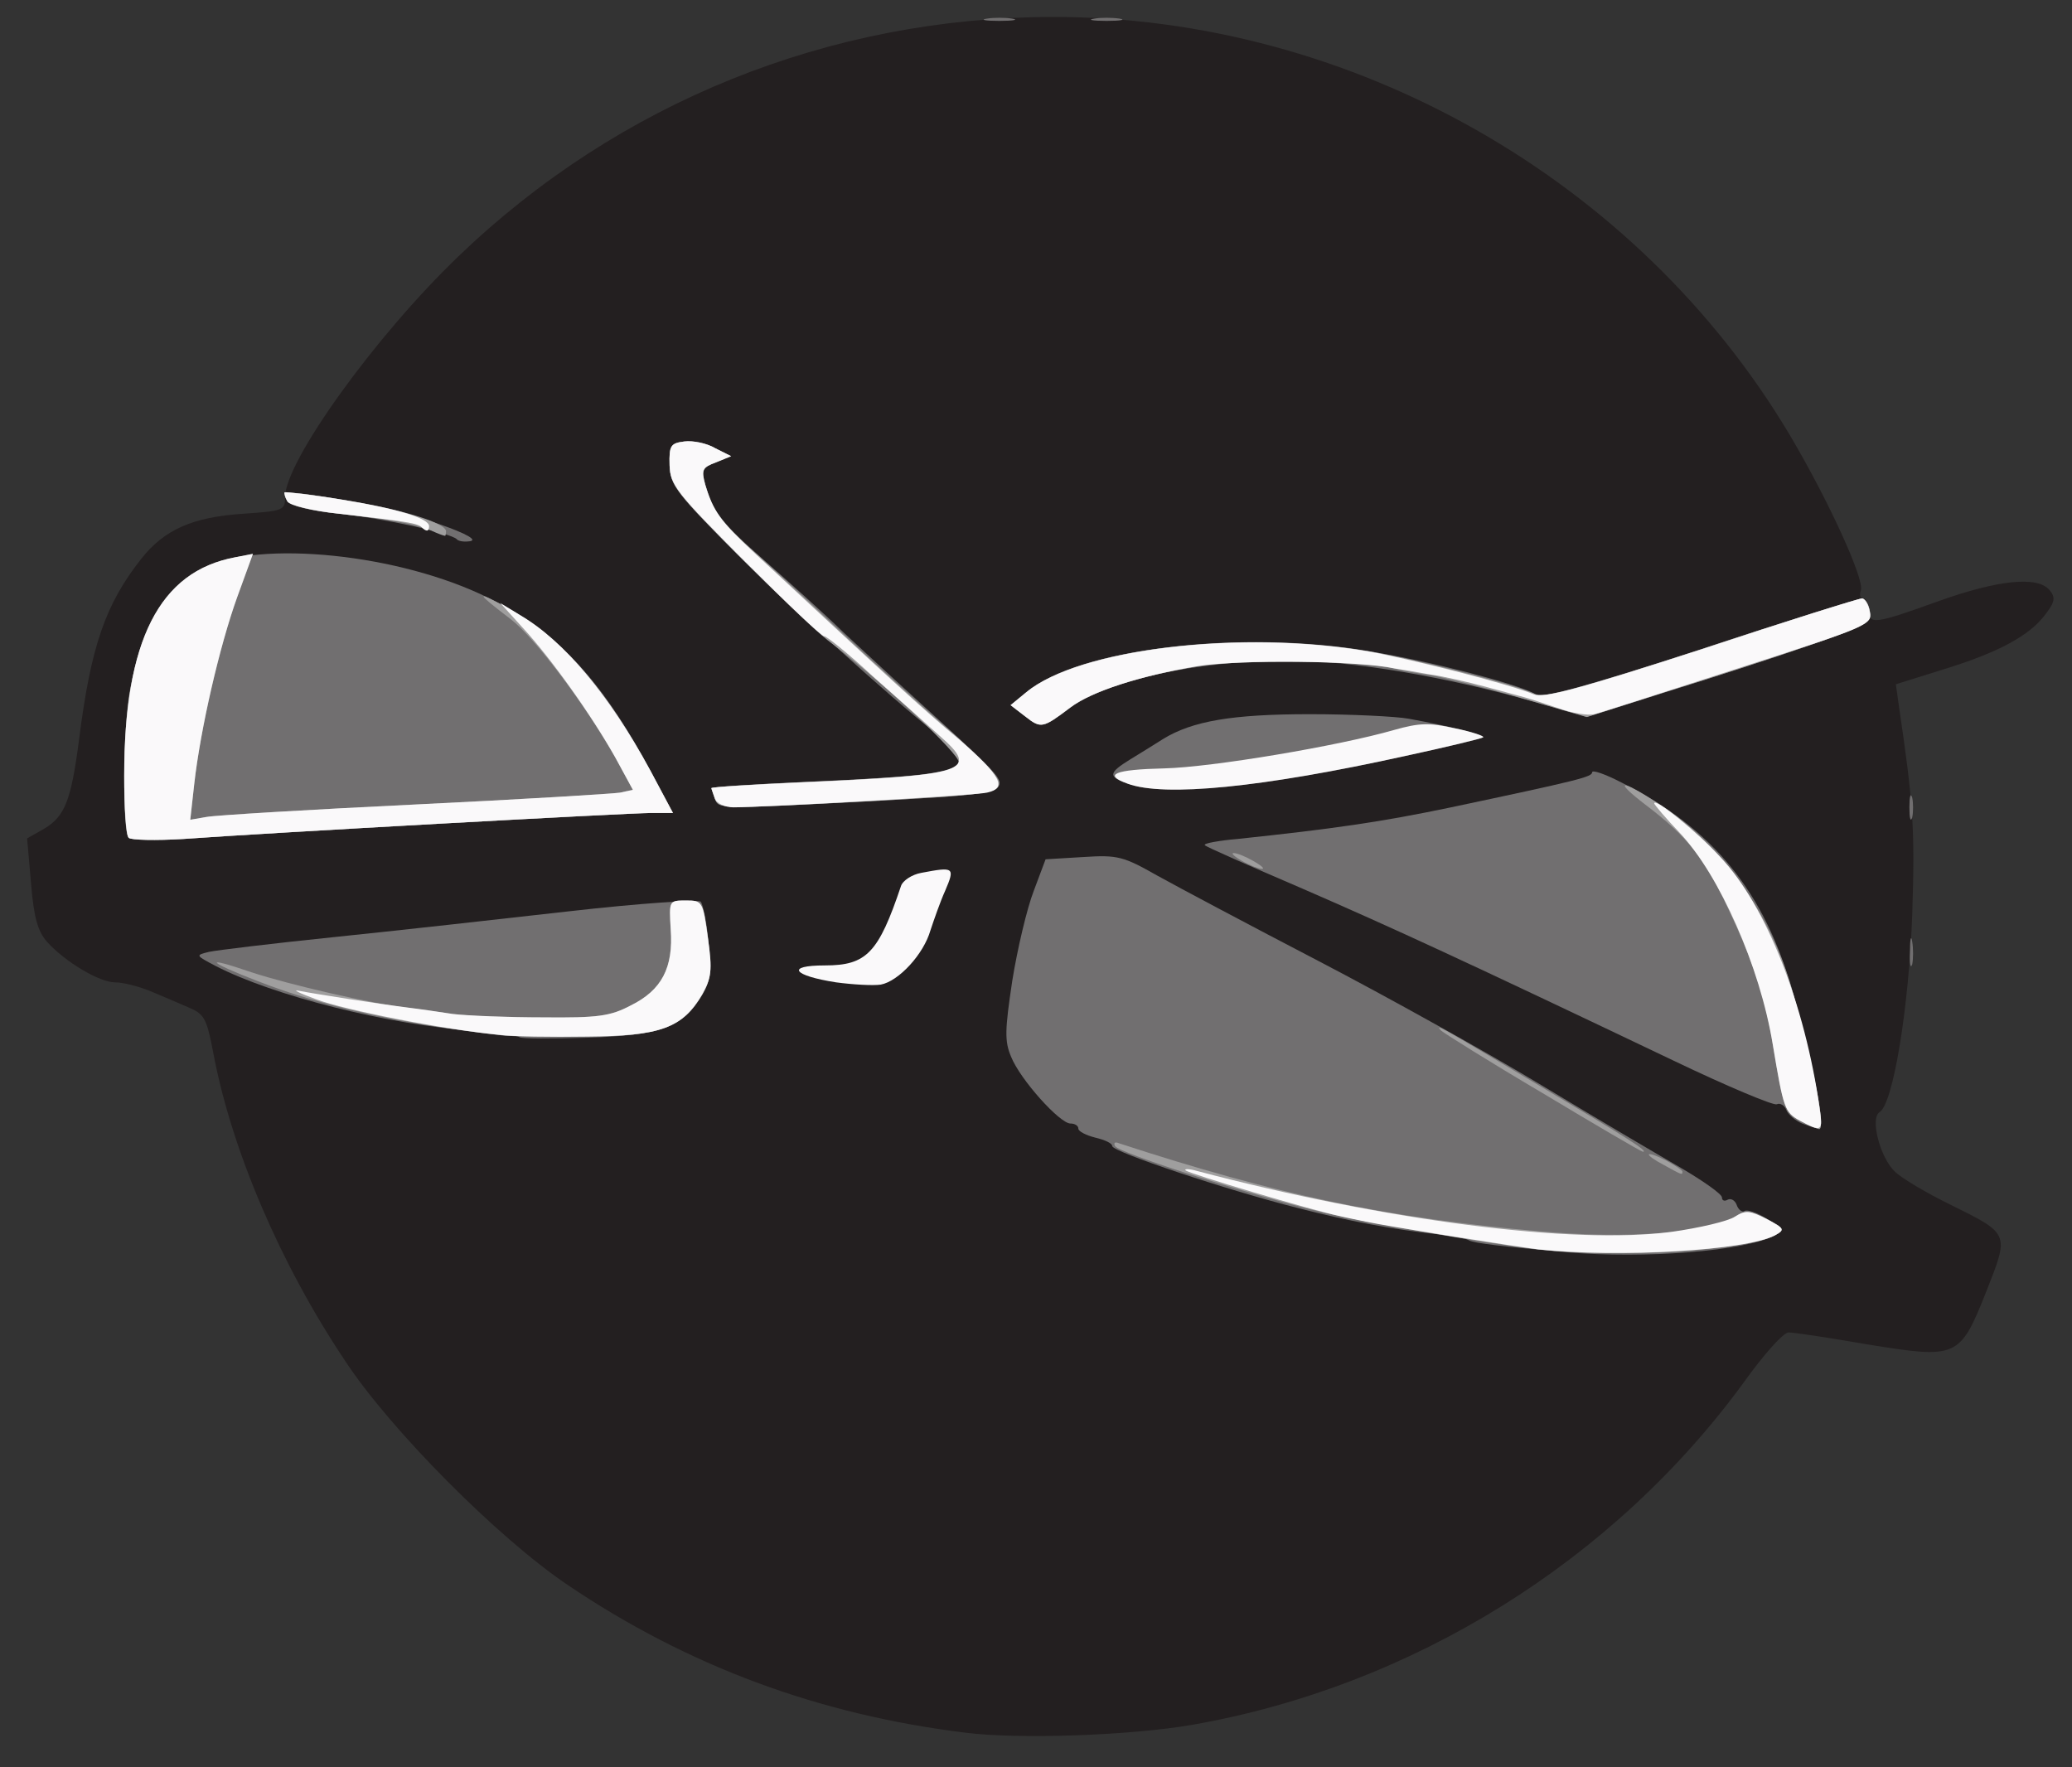 <!DOCTYPE svg PUBLIC "-//W3C//DTD SVG 20010904//EN" "http://www.w3.org/TR/2001/REC-SVG-20010904/DTD/svg10.dtd">
<svg version="1.0" xmlns="http://www.w3.org/2000/svg" width="367px" height="313px" viewBox="0 0 3670 3130" preserveAspectRatio="xMidYMid meet">
<rect x="0" y="0" width="3670" height="3130" fill="#333333" stroke="none"/>
<g id="layer101" fill="#231f20" stroke="none">
<path d="M1710 3069 c-260 -32 -492 -118 -705 -262 -123 -83 -314 -275 -394 -397 -115 -172 -201 -374 -233 -544 -12 -63 -16 -70 -45 -82 -18 -8 -49 -21 -68 -29 -20 -8 -47 -15 -61 -15 -28 0 -88 -36 -120 -71 -17 -19 -24 -43 -29 -104 l-7 -80 30 -17 c37 -22 48 -50 62 -158 21 -166 47 -240 110 -320 41 -52 91 -74 180 -80 73 -5 75 -6 75 -31 2 -64 159 -283 307 -425 284 -273 657 -423 1051 -424 530 -1 1038 287 1308 742 68 115 132 255 125 274 -3 8 -1 14 4 14 6 0 10 9 10 20 0 27 9 26 123 -15 106 -38 176 -45 197 -20 11 13 10 21 -7 43 -28 38 -84 68 -182 98 l-83 26 5 36 c26 175 29 220 24 372 -6 166 -34 336 -58 350 -17 11 1 81 28 106 13 12 57 38 98 58 105 52 104 50 63 154 -47 118 -51 119 -212 93 -68 -12 -130 -21 -138 -21 -9 0 -44 39 -79 88 -231 317 -588 539 -977 607 -109 19 -307 26 -402 14z"/>
</g>
<g id="layer102" fill="#716f70" stroke="none">
<path d="M2775 2218 c-113 -10 -164 -16 -173 -21 -4 -3 -29 -8 -57 -11 -82 -9 -155 -23 -245 -46 -127 -32 -330 -100 -330 -110 0 -5 -13 -11 -30 -15 -16 -4 -30 -11 -30 -16 0 -5 -6 -9 -14 -9 -19 0 -89 -78 -105 -118 -12 -28 -11 -48 2 -135 9 -56 26 -128 38 -159 l21 -56 67 -4 c61 -4 71 -1 131 33 36 20 164 88 285 151 121 63 299 162 395 220 96 58 208 124 248 147 39 23 72 46 72 52 0 6 5 7 10 4 6 -3 13 1 16 9 3 9 10 14 14 11 5 -3 23 3 40 14 29 17 31 20 14 29 -52 28 -231 42 -369 30z"/>
<path d="M3192 1990 c-12 -5 -25 -16 -28 -24 -3 -8 -11 -13 -17 -10 -7 2 -88 -32 -182 -77 -371 -177 -497 -235 -658 -305 -93 -40 -171 -74 -173 -77 -3 -3 23 -8 58 -11 170 -18 254 -30 378 -56 227 -48 250 -54 250 -62 0 -5 23 3 52 18 164 83 253 193 304 373 37 134 58 241 46 240 -4 0 -17 -4 -30 -9z"/>
<path d="M920 1837 c-3 -3 -39 -8 -80 -11 -153 -11 -355 -62 -458 -115 -36 -19 -36 -19 -12 -25 14 -3 113 -15 220 -26 107 -11 296 -32 419 -46 123 -14 228 -21 232 -17 4 4 11 37 14 73 5 55 3 70 -14 97 -34 53 -72 67 -201 71 -63 2 -117 2 -120 -1z"/>
<path d="M3383 1685 c0 -22 2 -30 4 -17 2 12 2 30 0 40 -3 9 -5 -1 -4 -23z"/>
<path d="M228 1484 c-12 -11 -10 -206 3 -266 22 -113 63 -180 128 -212 102 -50 349 -25 506 53 121 60 198 141 287 306 l40 75 -39 0 c-41 0 -677 35 -828 46 -49 3 -93 2 -97 -2z"/>
<path d="M3382 1430 c0 -19 2 -27 5 -17 2 9 2 25 0 35 -3 9 -5 1 -5 -18z"/>
<path d="M1266 1414 c-3 -9 -6 -17 -6 -18 0 -2 75 -7 168 -11 291 -13 313 -21 230 -86 -82 -64 -273 -238 -372 -337 -89 -90 -99 -104 -100 -138 -1 -35 2 -39 26 -42 15 -2 40 3 55 12 l28 14 -27 11 c-24 9 -26 13 -19 39 15 50 28 67 103 133 40 35 105 93 143 130 39 36 95 88 125 115 133 121 150 138 150 150 0 19 -20 22 -245 34 -254 13 -252 13 -259 -6z"/>
<path d="M1998 1388 c-36 -12 -35 -19 4 -43 18 -11 44 -27 58 -36 52 -32 123 -44 260 -44 74 0 153 4 175 8 72 13 136 29 132 33 -2 2 -64 17 -138 33 -254 56 -427 73 -491 49z"/>
<path d="M1816 1269 l-26 -20 28 -23 c94 -78 373 -110 615 -71 99 16 249 55 284 73 17 10 66 -3 296 -78 151 -50 280 -90 285 -90 6 0 12 10 14 23 3 20 -8 26 -107 60 -60 21 -174 58 -253 82 l-142 45 -86 -25 c-159 -46 -330 -75 -443 -75 -159 0 -321 35 -386 84 -48 36 -51 37 -79 15z"/>
<path d="M809 955 c-11 -11 -131 -37 -208 -45 -49 -5 -88 -14 -92 -22 -13 -20 -2 -20 118 1 97 16 245 68 202 70 -9 1 -18 -1 -20 -4z"/>
<path d="M1748 33 c12 -2 32 -2 45 0 12 2 2 4 -23 4 -25 0 -35 -2 -22 -4z"/>
<path d="M1938 33 c12 -2 32 -2 45 0 12 2 2 4 -23 4 -25 0 -35 -2 -22 -4z"/>
</g>
<g id="layer103" fill="#9f9e9e" stroke="none">
<path d="M2725 2213 c-103 -12 -315 -49 -400 -70 -128 -32 -343 -101 -350 -113 -3 -6 0 -8 7 -5 278 91 473 132 745 156 153 14 302 3 346 -26 19 -12 26 -11 56 4 32 17 33 19 15 29 -51 27 -277 41 -419 25z"/>
<path d="M2948 2064 c-38 -20 -36 -28 2 -9 17 9 30 18 30 20 0 7 -1 6 -32 -11z"/>
<path d="M2732 1936 c-95 -56 -176 -107 -180 -111 -10 -12 -5 -9 178 100 153 91 191 115 180 115 -3 0 -83 -47 -178 -104z"/>
<path d="M3188 1985 c-27 -15 -29 -21 -48 -135 -14 -86 -35 -148 -81 -245 -40 -85 -71 -124 -145 -180 -56 -43 -45 -46 20 -4 112 71 202 195 241 335 39 138 59 244 47 244 -4 -1 -19 -7 -34 -15z"/>
<path d="M890 1834 c-176 -20 -318 -51 -433 -96 -91 -35 -99 -46 -12 -16 67 22 213 56 278 63 23 3 59 8 79 11 20 3 90 6 155 6 102 1 124 -2 160 -21 55 -27 76 -67 71 -135 -3 -51 -3 -51 27 -51 29 0 30 1 39 67 8 57 6 70 -10 99 -35 60 -74 74 -204 75 -63 1 -131 0 -150 -2z"/>
<path d="M2200 1525 c-14 -8 -20 -14 -15 -14 6 0 21 6 35 14 14 8 21 14 15 14 -5 0 -21 -6 -35 -14z"/>
<path d="M228 1484 c-5 -4 -8 -54 -8 -110 0 -239 62 -362 197 -387 l31 -6 -28 77 c-31 86 -65 233 -76 331 l-7 63 29 -5 c16 -3 182 -13 369 -22 187 -9 350 -19 363 -21 l23 -5 -31 -57 c-53 -93 -142 -212 -185 -245 -63 -48 -64 -52 -7 -21 95 52 175 143 254 289 l40 75 -39 0 c-41 0 -677 35 -828 46 -49 3 -93 2 -97 -2z"/>
<path d="M1266 1414 c-3 -9 -6 -17 -6 -18 0 -2 75 -7 168 -11 218 -10 266 -16 270 -35 2 -14 -133 -141 -232 -216 -23 -18 -94 -86 -160 -152 -108 -110 -119 -123 -120 -158 -1 -35 2 -39 26 -42 15 -2 40 3 55 12 l28 14 -27 11 c-24 9 -26 13 -19 39 14 47 27 66 73 107 24 21 97 88 163 150 66 62 157 145 203 184 45 40 82 79 82 87 0 19 -18 22 -245 34 -254 13 -252 13 -259 -6z"/>
<path d="M1816 1269 l-26 -20 28 -23 c91 -75 365 -110 592 -75 80 12 281 63 310 79 13 7 89 -14 293 -80 151 -50 280 -90 285 -90 6 0 12 10 14 23 3 20 -8 26 -107 60 -60 21 -174 58 -252 82 l-142 45 -118 -34 c-65 -19 -136 -36 -158 -40 -22 -3 -51 -8 -65 -12 -55 -14 -274 -16 -349 -4 -102 17 -188 45 -225 73 -49 37 -52 38 -80 16z"/>
<path d="M762 939 c-32 -12 -64 -18 -161 -29 -48 -5 -88 -15 -92 -22 -4 -7 -6 -14 -5 -16 2 -1 48 4 102 13 102 16 184 41 184 56 0 5 -1 9 -2 8 -2 0 -13 -4 -26 -10z"/>
</g>
<g id="layer104" fill="#faf9fa" stroke="none">
<path d="M2725 2213 c-41 -5 -274 -42 -305 -49 -14 -3 -35 -7 -47 -10 -48 -10 -267 -75 -273 -81 -3 -3 6 -3 20 1 333 88 667 131 840 108 50 -7 101 -19 113 -27 19 -12 26 -11 56 4 32 17 33 19 15 29 -51 27 -276 40 -419 25z"/>
<path d="M3188 1985 c-27 -15 -29 -21 -48 -135 -23 -139 -94 -299 -164 -374 -25 -26 -46 -51 -46 -53 0 -11 77 51 118 96 80 85 149 259 175 444 6 41 4 43 -35 22z"/>
<path d="M885 1833 c-97 -9 -275 -44 -325 -63 -30 -11 -44 -18 -30 -15 25 5 140 23 195 30 17 2 51 7 77 11 26 3 98 6 160 6 97 1 119 -2 155 -21 55 -27 76 -67 71 -135 -3 -51 -3 -51 27 -51 29 0 30 1 39 67 8 57 6 70 -10 99 -35 60 -74 74 -204 75 -63 1 -133 0 -155 -3z"/>
<path d="M1481 1740 c-77 -12 -90 -30 -20 -30 74 0 95 -22 135 -141 3 -9 19 -20 36 -23 58 -11 60 -10 42 32 -9 20 -20 52 -26 70 -12 42 -56 90 -88 96 -14 2 -49 0 -79 -4z"/>
<path d="M228 1484 c-5 -4 -8 -54 -8 -110 0 -239 62 -362 197 -387 l31 -6 -28 77 c-31 86 -65 233 -76 331 l-7 63 29 -5 c16 -3 182 -13 369 -22 187 -9 350 -19 363 -21 l23 -5 -31 -57 c-42 -75 -114 -176 -164 -230 l-40 -44 36 22 c77 45 158 142 230 275 l40 75 -39 0 c-41 0 -677 35 -828 46 -49 3 -93 2 -97 -2z"/>
<path d="M1266 1414 c-3 -9 -6 -17 -6 -18 0 -2 69 -6 153 -10 302 -13 323 -20 251 -83 -21 -19 -75 -67 -119 -106 -43 -40 -82 -71 -85 -70 -4 1 -66 -58 -139 -131 -123 -123 -134 -137 -135 -172 -1 -35 2 -39 26 -42 15 -2 40 3 55 12 l28 14 -27 11 c-24 9 -26 13 -19 39 14 47 26 64 88 122 238 221 296 275 361 329 75 65 87 87 50 95 -22 5 -396 26 -449 26 -15 0 -30 -7 -33 -16z"/>
<path d="M1997 1388 c-44 -16 -23 -25 65 -27 85 -2 310 -40 407 -68 46 -13 63 -13 108 -3 30 6 53 14 50 16 -2 2 -64 17 -138 33 -254 56 -427 73 -492 49z"/>
<path d="M1816 1269 l-26 -20 28 -23 c93 -77 381 -111 607 -72 82 15 253 59 292 76 17 7 81 -10 297 -80 151 -50 278 -90 284 -90 5 0 12 11 14 24 5 22 -4 26 -231 99 -130 42 -245 79 -257 82 -11 3 -41 -2 -65 -11 -24 -8 -51 -17 -59 -19 -8 -2 -40 -11 -70 -19 -30 -8 -73 -18 -95 -21 -22 -4 -51 -9 -65 -11 -64 -14 -277 -16 -349 -4 -102 17 -188 45 -225 73 -49 37 -52 38 -80 16z"/>
<path d="M747 934 c-7 -7 -23 -10 -146 -24 -48 -5 -88 -15 -92 -22 -4 -7 -6 -14 -5 -16 2 -1 48 4 102 13 98 16 154 33 154 47 0 10 -5 10 -13 2z"/>
</g>


</svg>